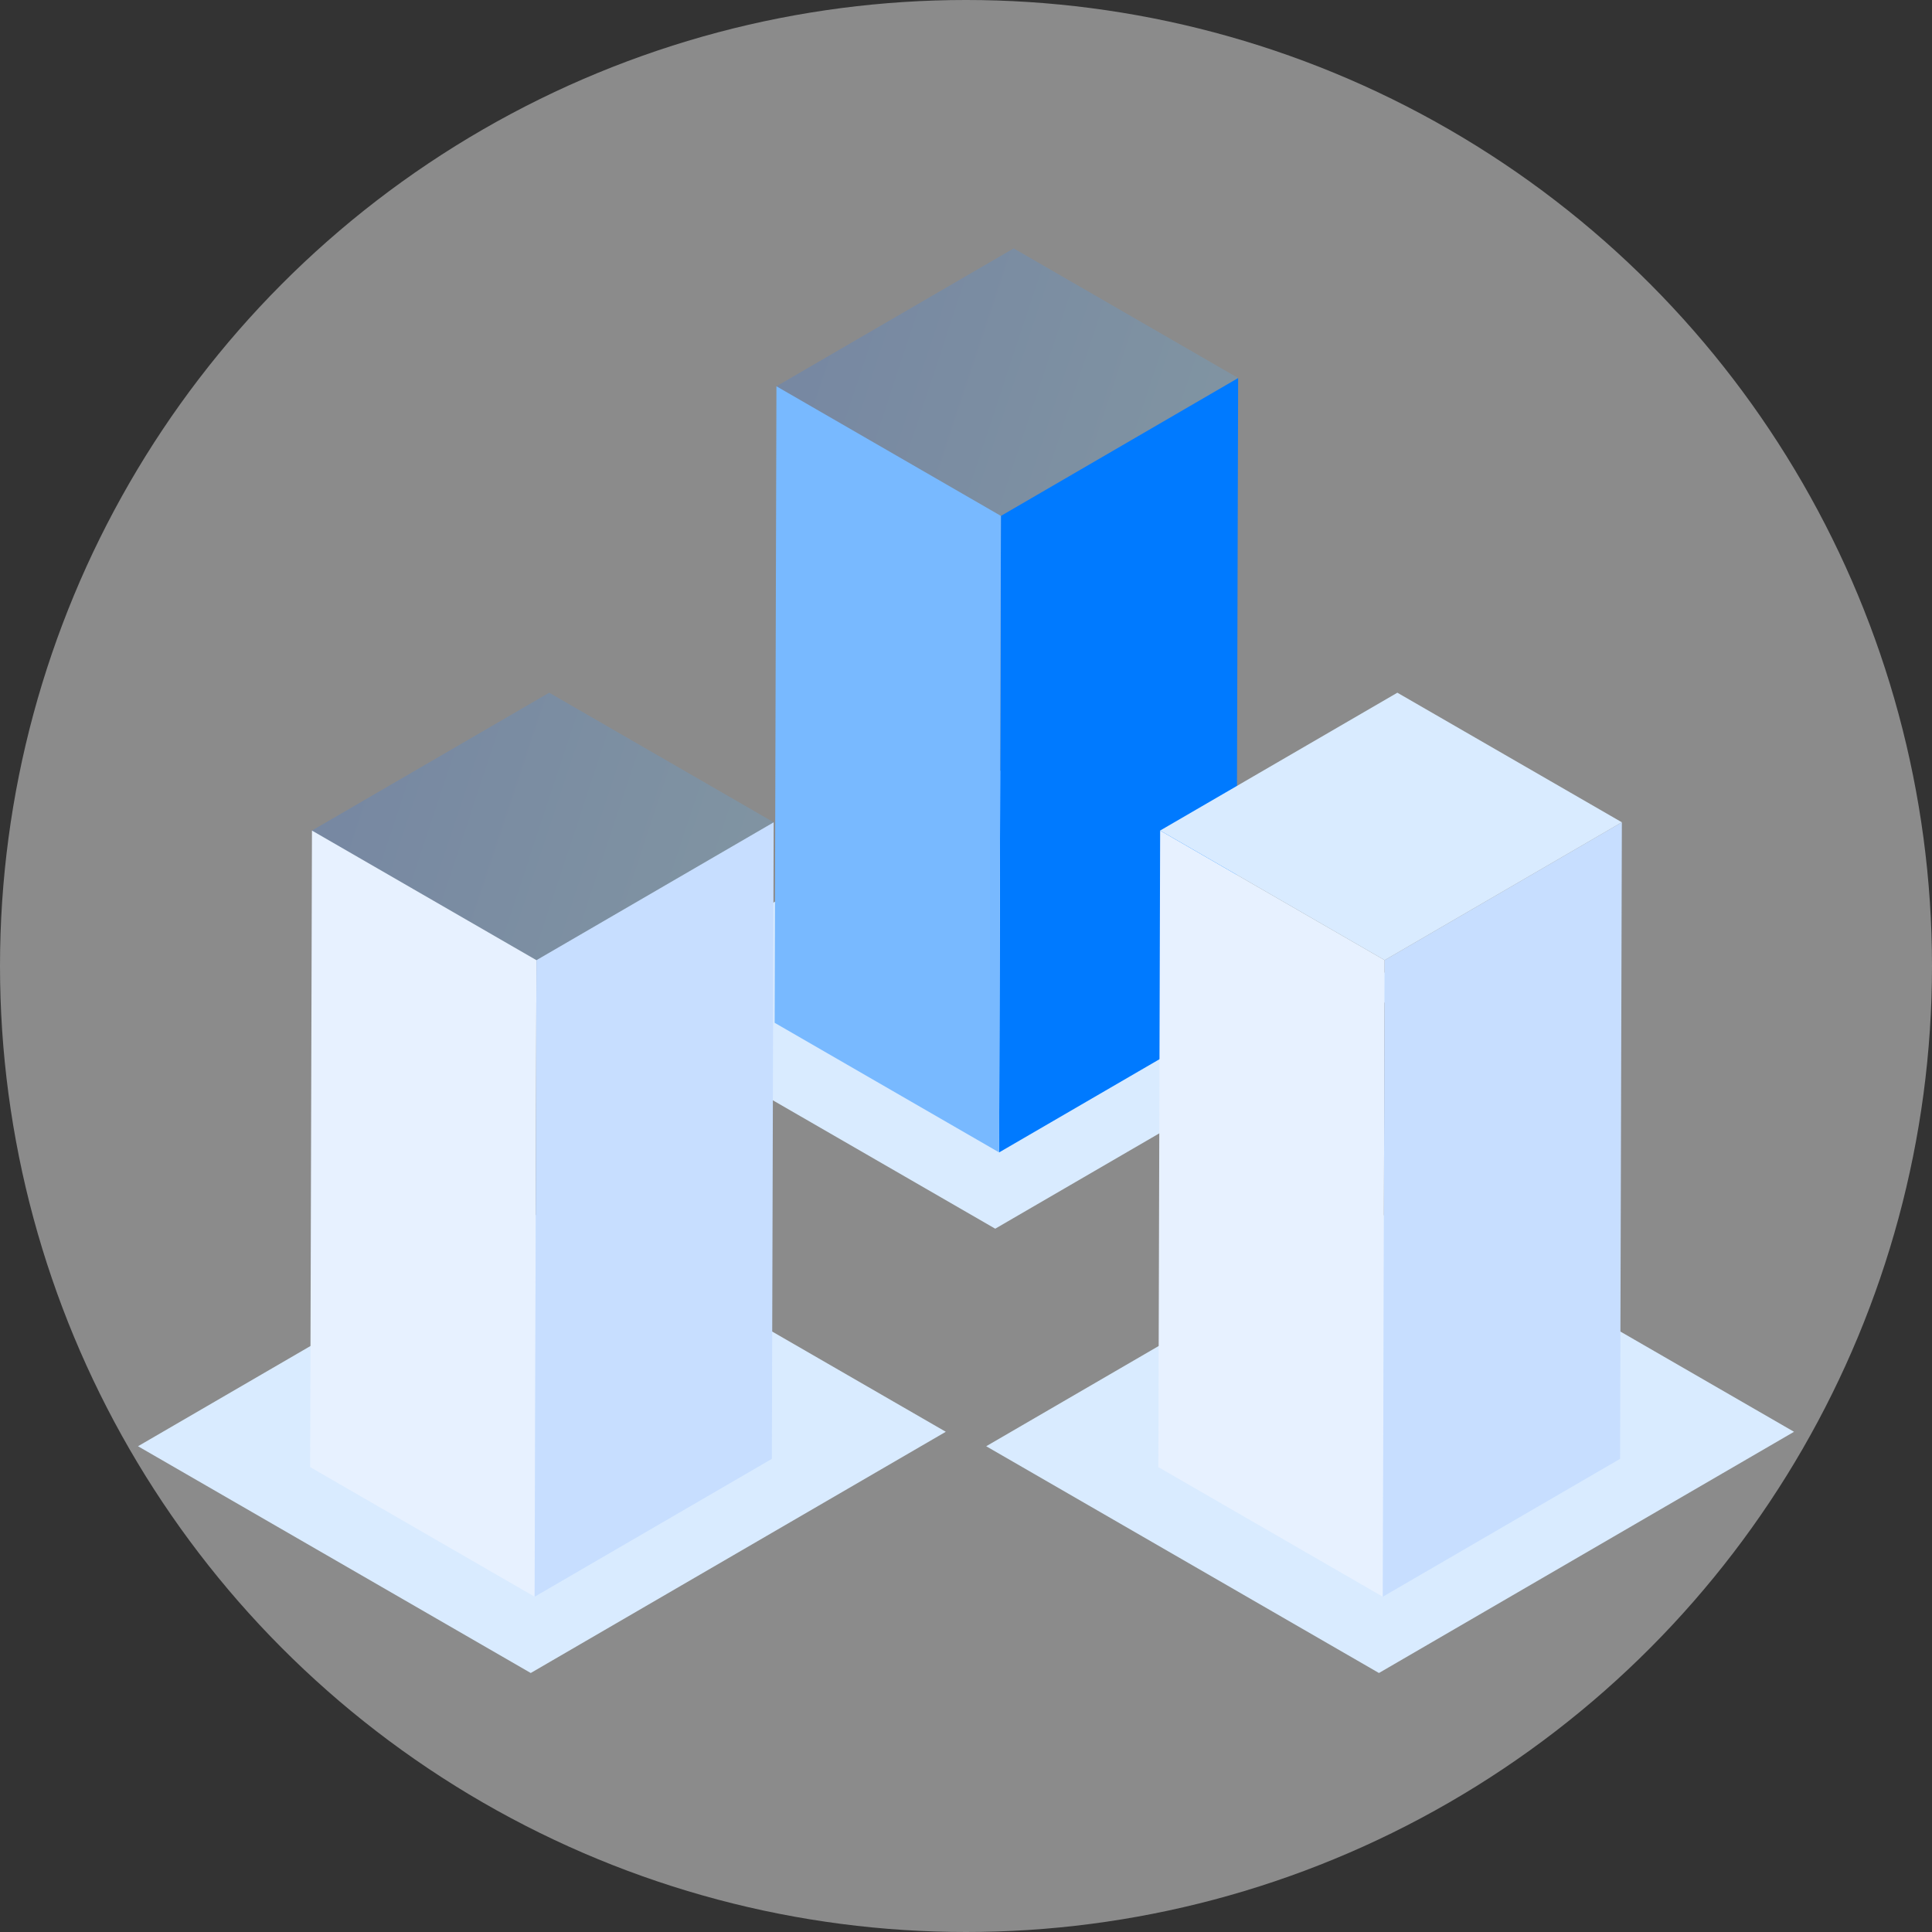 <?xml version="1.0" encoding="UTF-8"?>
<svg width="70px" height="70px" viewBox="0 0 70 70" version="1.1" xmlns="http://www.w3.org/2000/svg" xmlns:xlink="http://www.w3.org/1999/xlink">
    <rect x="0" y="0" width="70" height="70" fill="#333333" stroke="none"/>
    <!-- Generator: Sketch 55 (78076) - https://sketchapp.com -->
    <title>dex</title>
    <desc>Created with Sketch.</desc>
    <defs>
        <linearGradient x1="94%" y1="62.088%" x2="9.536%" y2="45.779%" id="linearGradient-1">
            <stop stop-color="#54B6FF" offset="0%"></stop>
            <stop stop-color="#2A7FFF" offset="100%"></stop>
        </linearGradient>
    </defs>
    <g id="页面-1" stroke="none" stroke-width="1" fill="none" fill-rule="evenodd">
        <g id="什么是vite" transform="translate(-1485, -1000)">
            <g id="编组" transform="translate(1485, 1000)">
                <circle id="椭圆形" fill-opacity="0.46" fill="#F1F1F1" fill-rule="nonzero" cx="35" cy="35" r="35"></circle>
                <g id="分组" transform="translate(5, 9)">
                    <polygon id="Fill-1" fill="#D9EBFF" points="16.829 27.302 31.867 18.563 46.098 26.779 31.059 35.518"></polygon>
                    <polygon id="Fill-3" fill="#007AFF" points="31.265 9.691 39.86 4.696 39.795 27.759 31.2 32.754"></polygon>
                    <polygon id="Fill-2" fill="#78B9FF" points="31.265 9.691 31.2 32.754 23.067 28.058 23.132 4.995"></polygon>
                    <polygon id="Fill-4" fill-opacity="0.2" fill="url(#linearGradient-1)" points="31.727 -4.87804878e-05 23.132 4.995 31.265 9.691 39.86 4.696"></polygon>
                    <polygon id="Fill-5" fill="#D9EBFF" points="4.4408921e-13 43.4 14.23 51.616 29.268 42.876 15.038 34.661"></polygon>
                    <polygon id="Fill-6" fill="#E7F1FF" points="14.436 25.788 14.371 48.852 6.237 44.156 6.303 21.092"></polygon>
                    <polygon id="Fill-7" fill="#C7DEFF" points="14.436 25.788 23.031 20.793 22.966 43.857 14.371 48.852"></polygon>
                    <polygon id="Fill-8" fill-opacity="0.2" fill="url(#linearGradient-1)" points="6.303 21.092 14.898 16.098 23.031 20.793 14.436 25.788"></polygon>
                    <polygon id="Fill-9" fill="#D9EBFF" points="30.732 43.4 44.962 51.616 60 42.877 60 42.876 45.77 34.661"></polygon>
                    <polygon id="Fill-10" fill="#E7F1FF" points="45.168 25.788 45.102 48.852 36.969 44.156 37.034 21.092"></polygon>
                    <polygon id="Fill-11" fill="#C7DEFF" points="45.168 25.788 53.763 20.793 53.698 43.857 45.102 48.852"></polygon>
                    <polygon id="Fill-12" fill="#D9EBFF" points="37.034 21.092 45.629 16.098 53.763 20.793 45.168 25.788"></polygon>
                </g>
            </g>
        </g>
    </g>
</svg>